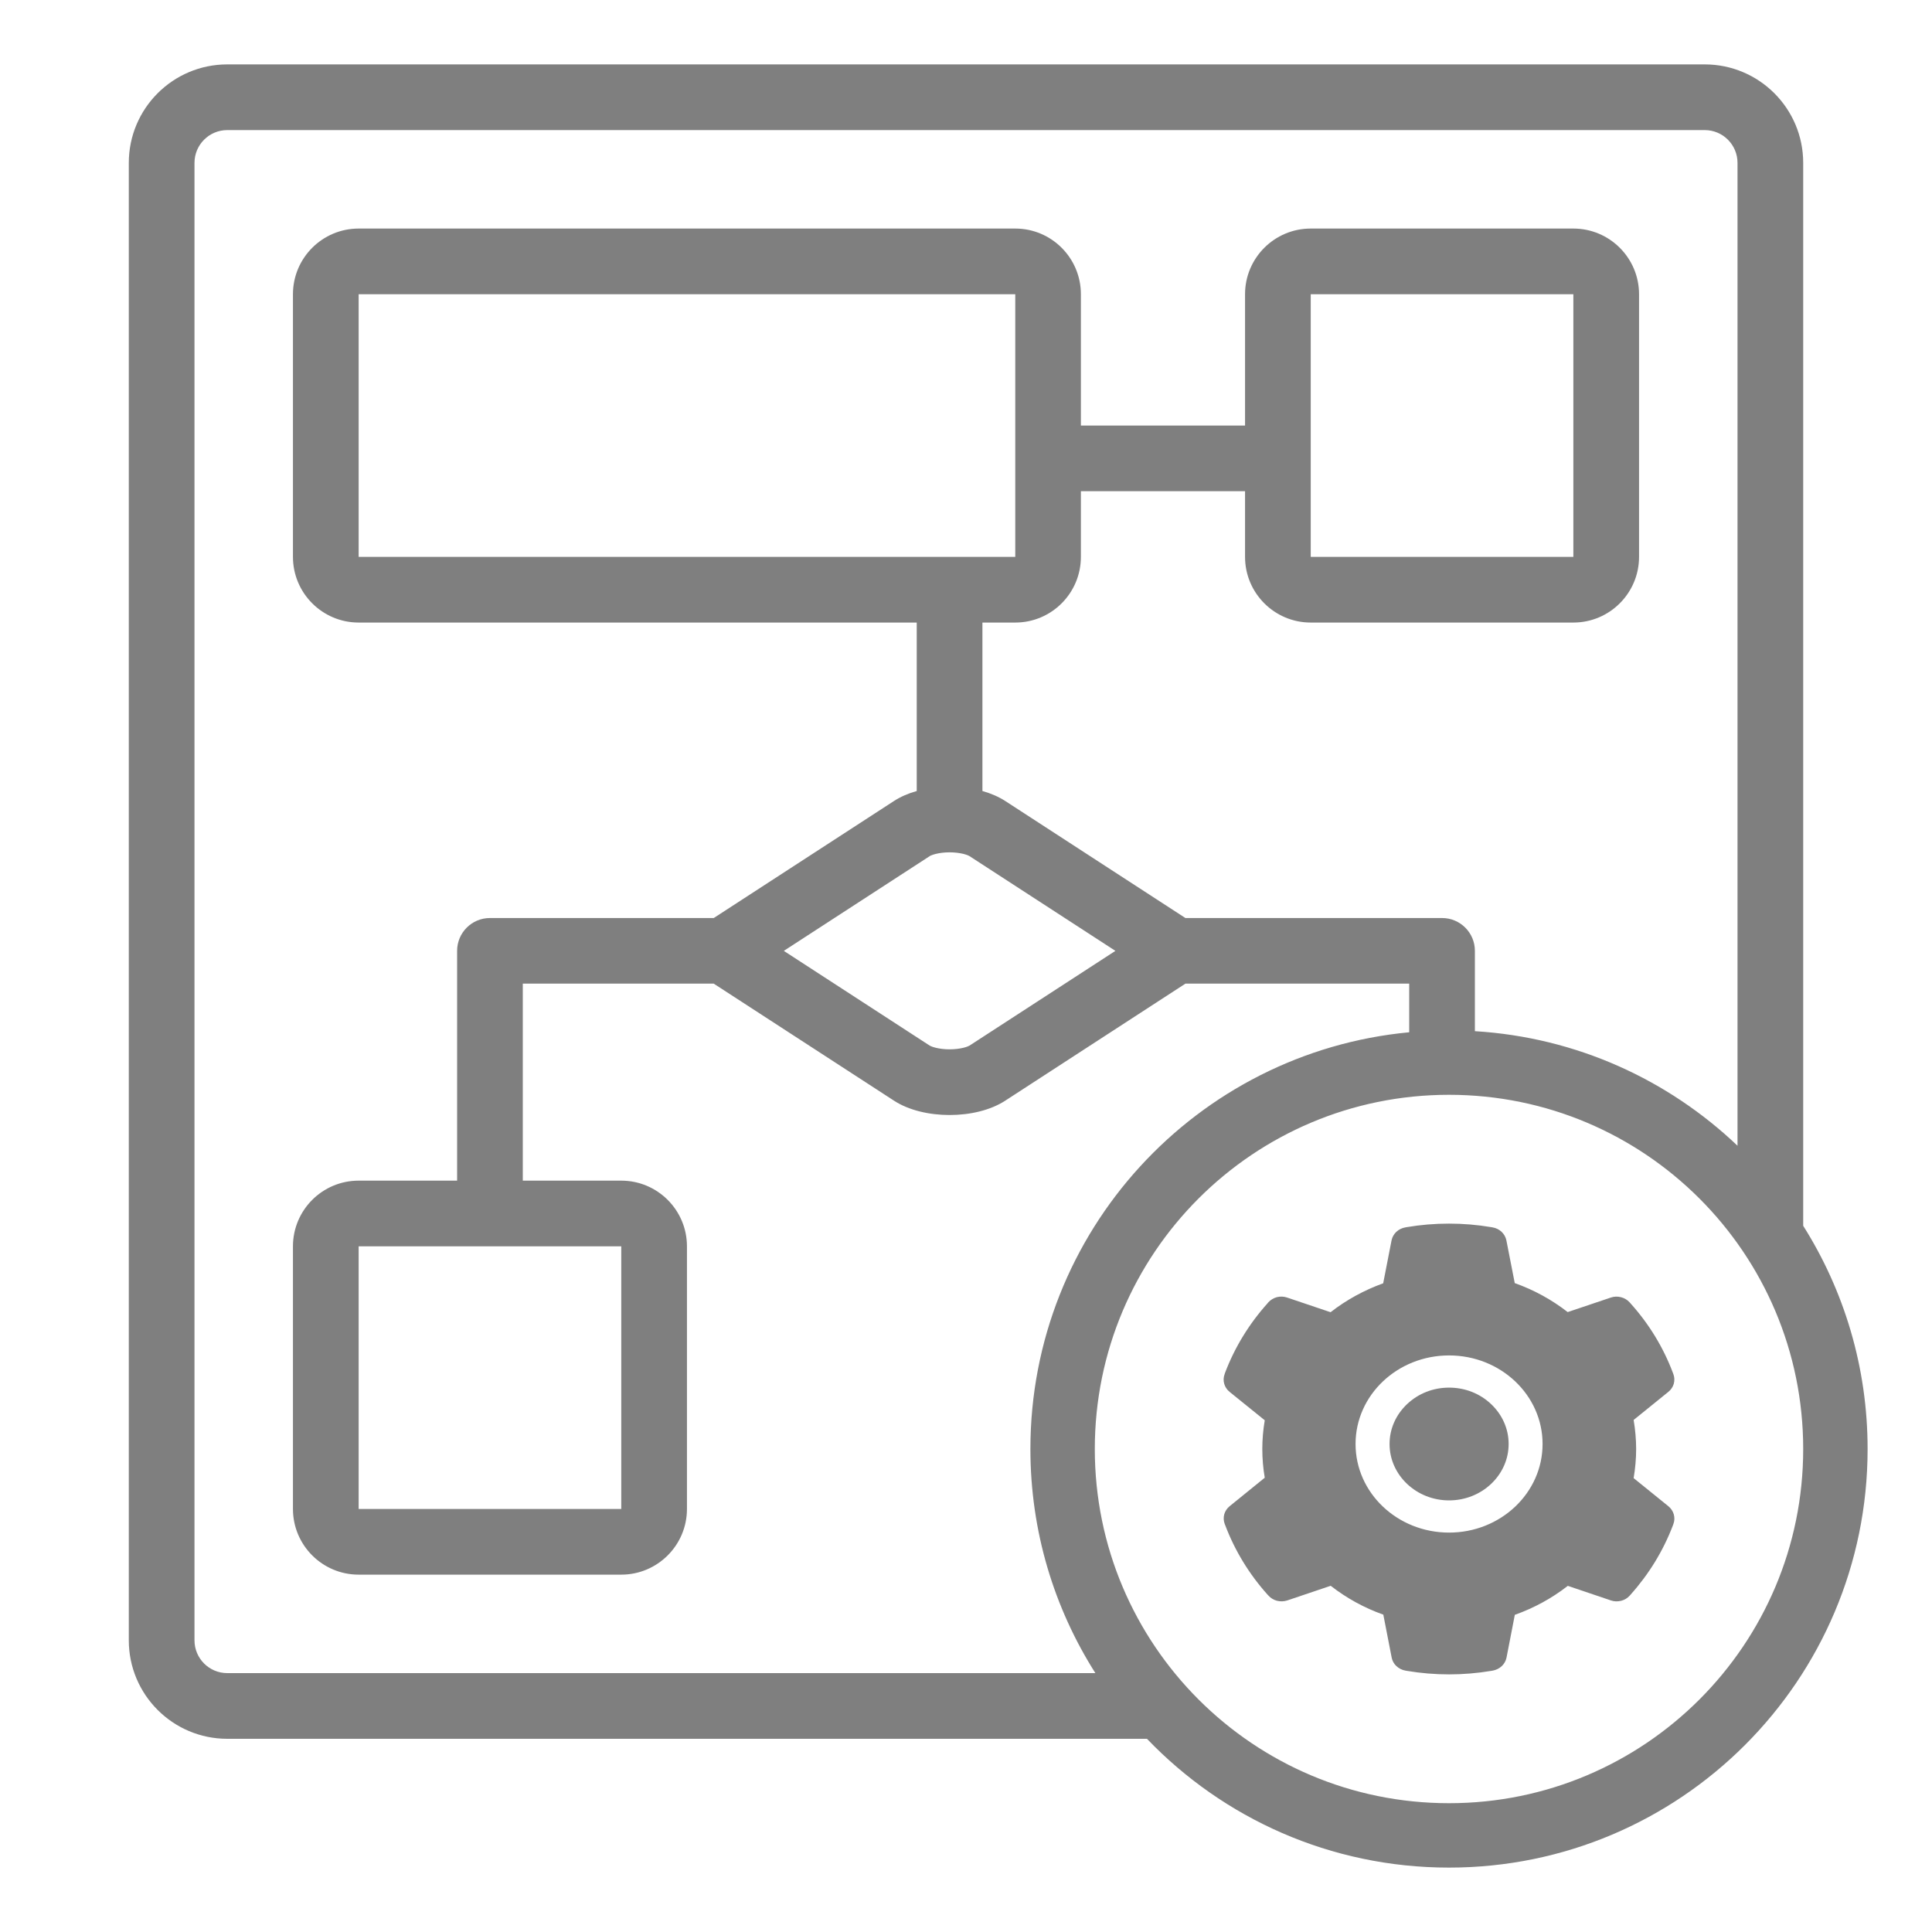 <svg width="30" height="30" viewBox="0 0 30 30" fill="none" xmlns="http://www.w3.org/2000/svg">
<path fill-rule="evenodd" clip-rule="evenodd" d="M2 2.529C2 1.685 2.685 1 3.529 1H26.471C27.315 1 28 1.685 28 2.529V19.034C28.633 20.037 29 21.226 29 22.5C29 26.09 26.09 29 22.5 29C20.657 29 18.992 28.233 17.81 27H3.529C2.685 27 2 26.315 2 25.471V2.529ZM26.98 2.529V17.791C25.905 16.767 24.48 16.108 22.902 16.012V14.765C22.902 14.483 22.674 14.255 22.392 14.255H18.407L15.608 12.437C15.505 12.371 15.385 12.319 15.255 12.283V9.667H15.765C16.328 9.667 16.784 9.21 16.784 8.647V7.627H19.333V8.647C19.333 9.21 19.79 9.667 20.353 9.667H24.431C24.994 9.667 25.451 9.21 25.451 8.647V4.569C25.451 4.006 24.994 3.549 24.431 3.549H20.353C19.79 3.549 19.333 4.006 19.333 4.569V6.608H16.784V4.569C16.784 4.006 16.328 3.549 15.765 3.549H5.569C5.006 3.549 4.549 4.006 4.549 4.569V8.647C4.549 9.21 5.006 9.667 5.569 9.667H14.235V12.283C14.105 12.319 13.985 12.371 13.883 12.437L11.083 14.255H7.608C7.326 14.255 7.098 14.483 7.098 14.765L7.098 18.333H5.569C5.006 18.333 4.549 18.79 4.549 19.353V23.431C4.549 23.994 5.006 24.451 5.569 24.451H9.647C10.21 24.451 10.667 23.994 10.667 23.431V19.353C10.667 18.79 10.21 18.333 9.647 18.333H8.118V15.274H11.083L13.883 17.092C14.338 17.388 15.153 17.388 15.608 17.092L18.407 15.274H21.882V16.029C18.582 16.34 16 19.119 16 22.5C16 23.78 16.37 24.974 17.009 25.98H3.529C3.248 25.98 3.02 25.752 3.02 25.471V2.529C3.02 2.248 3.248 2.02 3.529 2.02H26.471C26.752 2.02 26.98 2.248 26.98 2.529ZM15.765 4.569H5.569L5.569 8.647H14.745H15.765V4.569ZM14.528 13.26C14.588 13.245 14.663 13.235 14.745 13.235C14.827 13.235 14.902 13.245 14.963 13.26C14.992 13.268 15.015 13.275 15.031 13.282C15.045 13.288 15.052 13.292 15.052 13.293L15.053 13.293L17.32 14.765L15.053 16.237L15.052 16.237C15.052 16.237 15.045 16.241 15.031 16.247C15.015 16.254 14.992 16.262 14.963 16.269C14.902 16.284 14.827 16.294 14.745 16.294C14.663 16.294 14.588 16.284 14.528 16.269C14.498 16.262 14.476 16.254 14.46 16.247C14.445 16.241 14.438 16.237 14.438 16.237L14.438 16.237L12.171 14.765L14.438 13.293L14.438 13.293C14.438 13.292 14.445 13.288 14.46 13.282C14.476 13.275 14.498 13.268 14.528 13.26ZM20.353 4.569H24.431V8.647H20.353V4.569ZM5.569 19.353V23.431H9.647V19.353H5.569ZM22.5 28C25.538 28 28 25.538 28 22.5C28 19.462 25.538 17 22.5 17C19.462 17 17 19.462 17 22.5C17 25.538 19.462 28 22.5 28ZM21.848 21.804C22.023 21.638 22.254 21.547 22.501 21.547C22.623 21.547 22.743 21.569 22.855 21.613C22.967 21.657 23.069 21.722 23.155 21.804C23.329 21.969 23.426 22.189 23.426 22.422C23.426 22.656 23.329 22.875 23.155 23.041C22.98 23.206 22.748 23.298 22.501 23.298C22.254 23.298 22.023 23.206 21.848 23.041C21.674 22.875 21.577 22.656 21.577 22.422C21.577 22.189 21.674 21.969 21.848 21.804ZM25.367 22.952L25.907 23.389C25.99 23.457 26.021 23.566 25.985 23.663L25.978 23.683C25.828 24.077 25.608 24.439 25.32 24.761L25.306 24.777C25.271 24.816 25.225 24.844 25.173 24.857C25.121 24.87 25.066 24.869 25.016 24.852L24.345 24.625C24.097 24.818 23.821 24.969 23.522 25.075L23.393 25.74C23.383 25.79 23.357 25.836 23.319 25.872C23.281 25.907 23.232 25.932 23.18 25.941L23.157 25.945C22.723 26.018 22.279 26.018 21.846 25.945L21.823 25.941C21.77 25.932 21.722 25.907 21.684 25.872C21.645 25.836 21.62 25.79 21.61 25.74L21.48 25.072C21.183 24.967 20.909 24.816 20.663 24.624L19.987 24.852C19.936 24.868 19.882 24.87 19.83 24.857C19.778 24.844 19.732 24.816 19.697 24.777L19.682 24.761C19.395 24.441 19.174 24.077 19.025 23.683L19.017 23.663C18.999 23.615 18.997 23.563 19.01 23.514C19.024 23.465 19.053 23.421 19.094 23.388L19.639 22.946C19.614 22.8 19.601 22.65 19.601 22.5C19.601 22.351 19.614 22.201 19.639 22.054L19.092 21.612C19.009 21.544 18.979 21.434 19.016 21.337L19.023 21.316C19.172 20.923 19.395 20.558 19.681 20.239L19.695 20.222C19.73 20.184 19.776 20.156 19.828 20.142C19.88 20.129 19.935 20.131 19.985 20.148L20.661 20.376C20.906 20.185 21.182 20.034 21.478 19.927L21.608 19.26C21.618 19.21 21.644 19.164 21.682 19.128C21.72 19.092 21.769 19.068 21.822 19.059L21.844 19.055C22.273 18.982 22.726 18.982 23.155 19.055L23.178 19.059C23.231 19.068 23.279 19.092 23.317 19.128C23.355 19.164 23.381 19.21 23.391 19.26L23.521 19.924C23.82 20.03 24.096 20.182 24.343 20.374L25.014 20.148C25.065 20.131 25.119 20.129 25.171 20.143C25.223 20.156 25.269 20.184 25.304 20.222L25.319 20.239C25.605 20.557 25.828 20.922 25.976 21.316L25.984 21.337C26.002 21.384 26.004 21.436 25.991 21.485C25.977 21.535 25.948 21.579 25.907 21.612L25.367 22.049C25.392 22.197 25.406 22.35 25.406 22.501C25.406 22.652 25.392 22.803 25.367 22.952ZM21.049 22.422C21.049 23.182 21.699 23.798 22.501 23.798C23.303 23.798 23.953 23.182 23.953 22.422C23.953 21.663 23.303 21.047 22.501 21.047C21.699 21.047 21.049 21.663 21.049 22.422Z" fill="#7F7F7F"/>
</svg>

